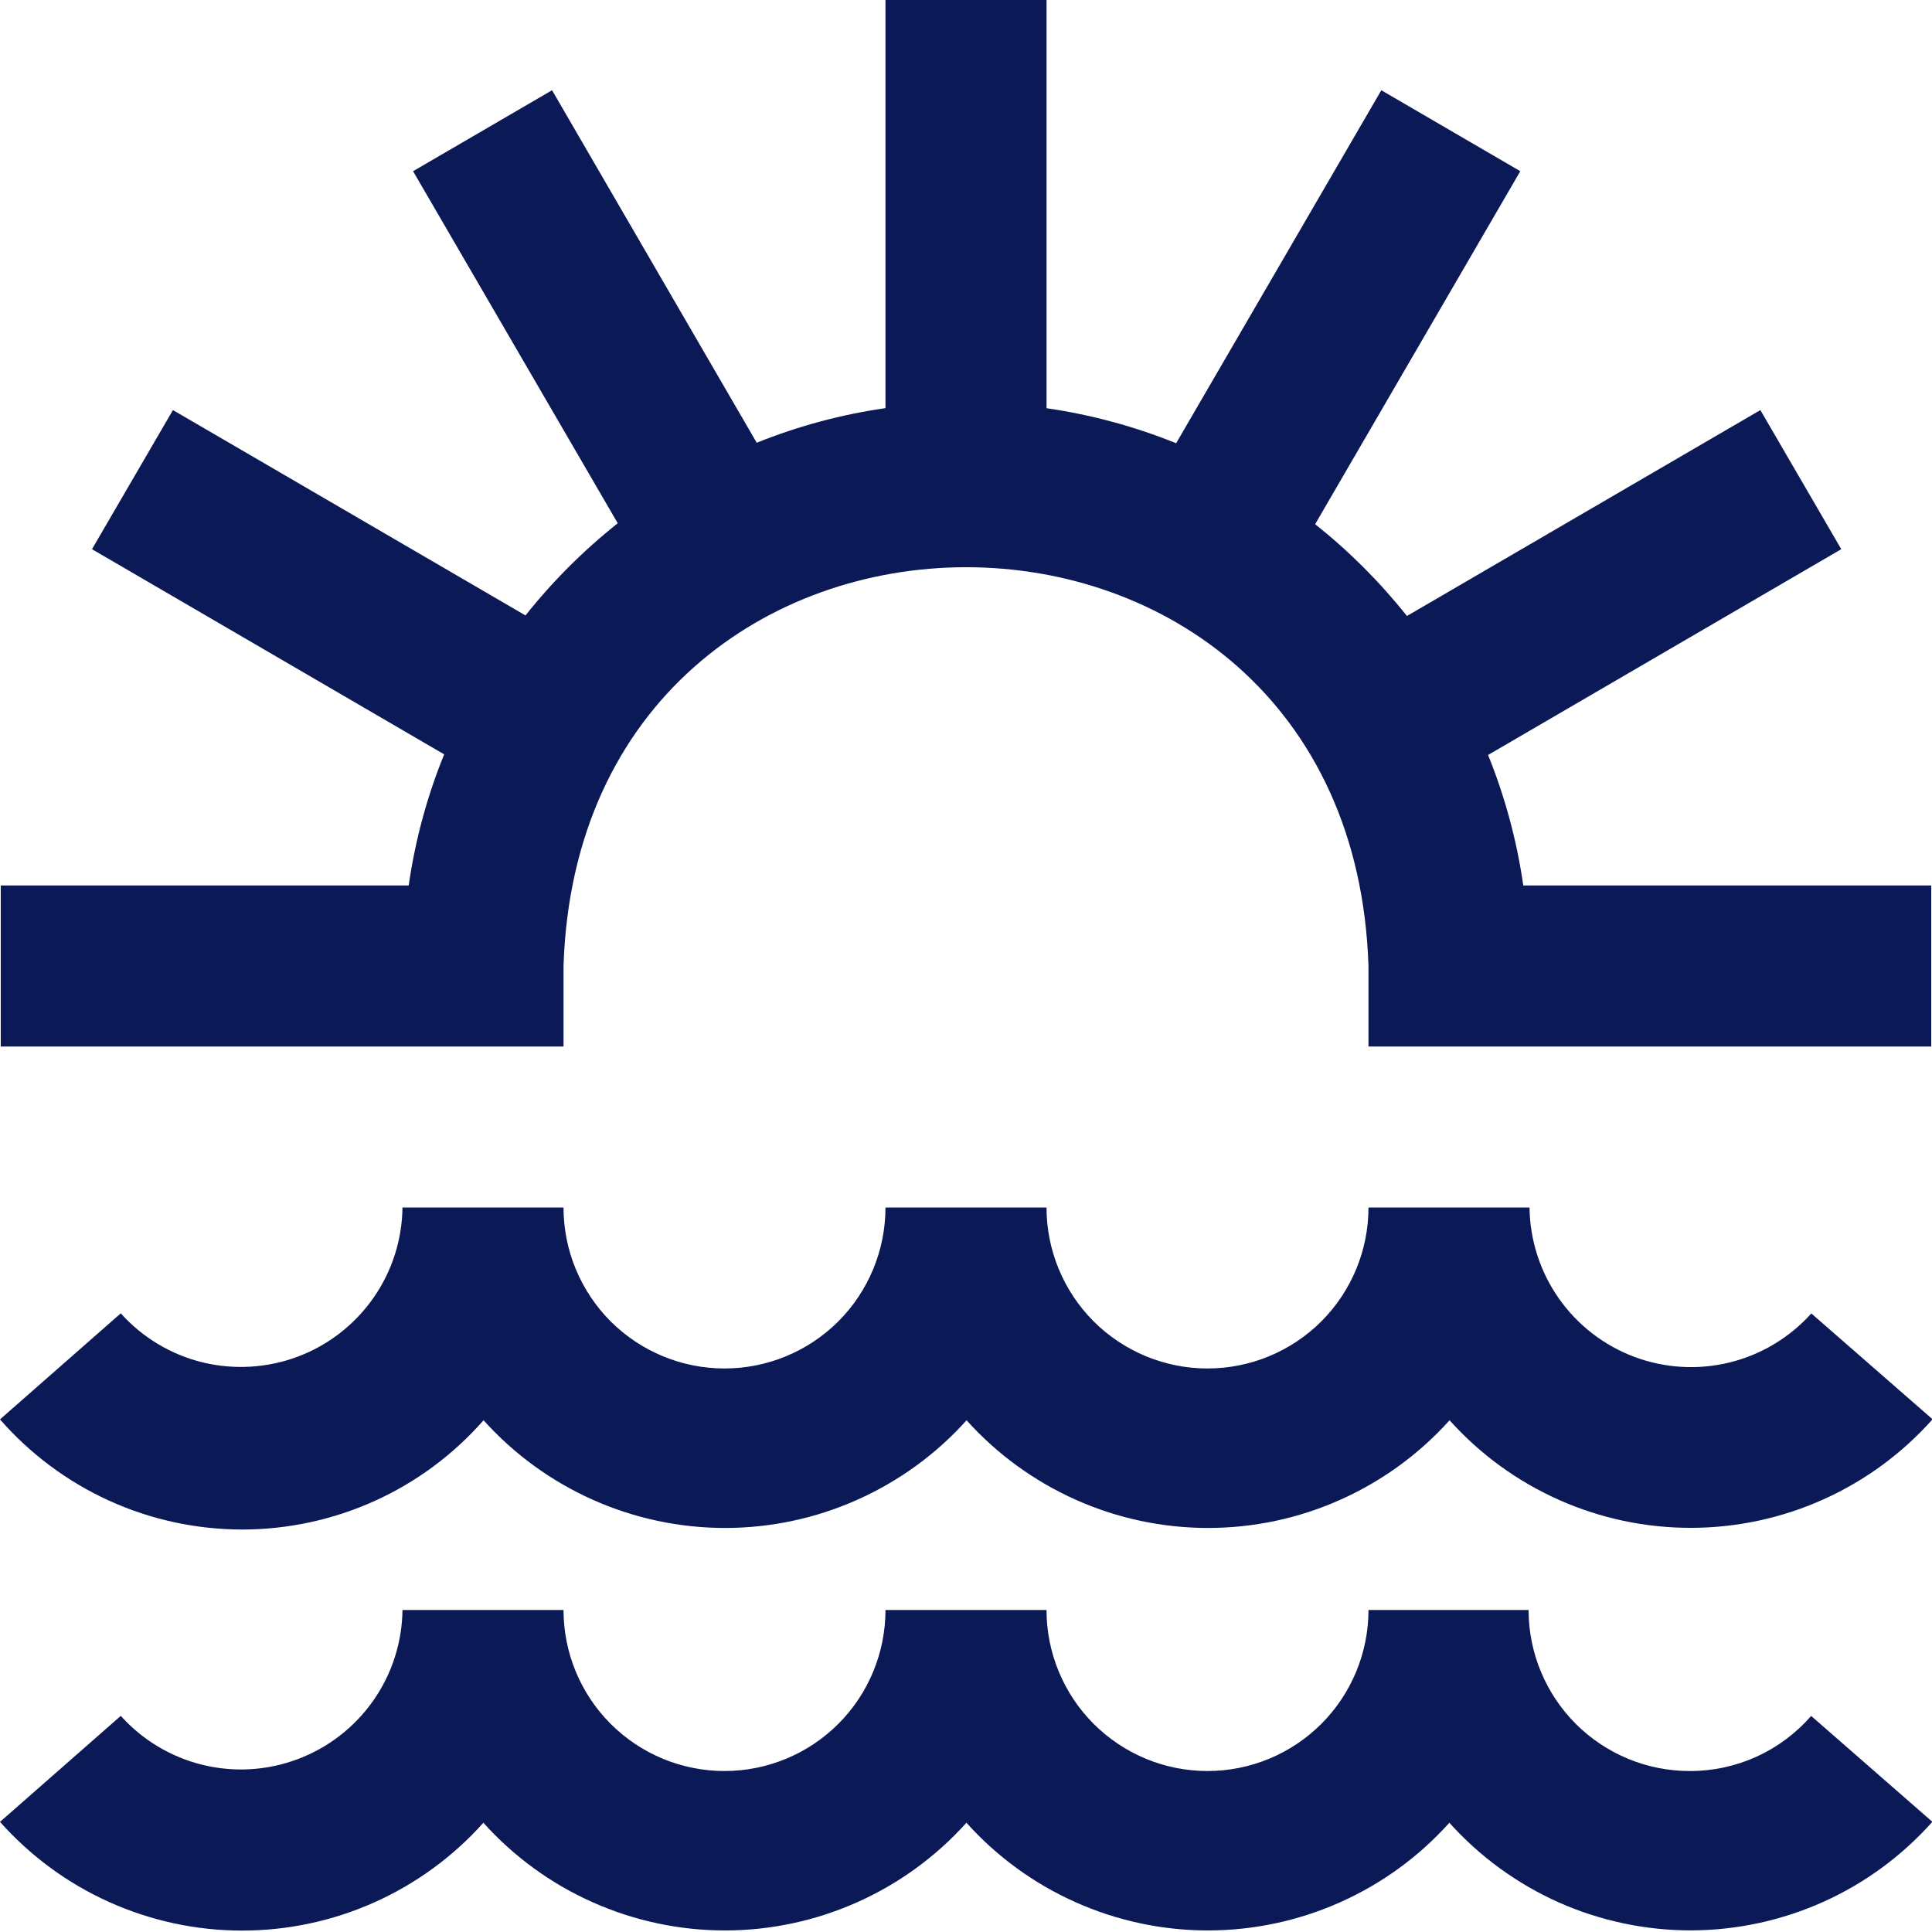 <svg width="31" height="31" viewBox="0 0 31 31" fill="none" xmlns="http://www.w3.org/2000/svg">
<g clip-path="url(#clip0_2504_6774)">
<path d="M9.042 16.792H0.012V14.208H6.558C6.661 13.486 6.852 12.78 7.127 12.104L1.476 8.812L2.775 6.58L8.432 9.875C8.867 9.327 9.364 8.831 9.912 8.396L6.628 2.747L8.858 1.448L12.142 7.104C12.806 6.837 13.5 6.65 14.208 6.549V0H16.792V6.55C17.505 6.653 18.204 6.842 18.872 7.112L22.164 1.448L24.394 2.747L21.102 8.411C21.647 8.844 22.141 9.338 22.575 9.884L28.246 6.58L29.544 8.812L23.877 12.114C24.149 12.787 24.339 13.49 24.442 14.208H30.988V16.792H21.958V15.5C21.681 6.962 9.317 6.975 9.042 15.5V16.792ZM27.111 28.417C26.426 28.417 25.769 28.145 25.284 27.66C24.8 27.176 24.527 26.518 24.527 25.833H21.958C21.958 26.518 21.686 27.176 21.202 27.66C20.717 28.145 20.06 28.417 19.375 28.417C18.69 28.417 18.033 28.145 17.548 27.66C17.064 27.176 16.792 26.518 16.792 25.833H14.208C14.208 26.518 13.936 27.176 13.452 27.66C12.967 28.145 12.31 28.417 11.625 28.417C10.94 28.417 10.283 28.145 9.798 27.66C9.314 27.176 9.042 26.518 9.042 25.833H6.458C6.452 26.355 6.288 26.863 5.988 27.289C5.688 27.716 5.266 28.043 4.778 28.226C4.29 28.41 3.757 28.442 3.25 28.318C2.744 28.194 2.286 27.92 1.938 27.532L0 29.233C0.487 29.78 1.083 30.219 1.751 30.519C2.419 30.82 3.143 30.976 3.875 30.977C4.607 30.979 5.332 30.825 6.001 30.527C6.67 30.229 7.268 29.793 7.756 29.247C8.245 29.791 8.842 30.226 9.51 30.523C10.178 30.821 10.9 30.975 11.632 30.975C12.362 30.975 13.085 30.821 13.753 30.523C14.42 30.226 15.018 29.791 15.507 29.247C15.995 29.791 16.593 30.226 17.26 30.523C17.928 30.821 18.651 30.975 19.381 30.975C20.112 30.975 20.835 30.821 21.503 30.523C22.17 30.226 22.768 29.791 23.256 29.247C23.745 29.792 24.343 30.227 25.011 30.525C25.68 30.822 26.403 30.975 27.135 30.974C27.866 30.972 28.59 30.816 29.257 30.516C29.924 30.216 30.52 29.778 31.006 29.232L29.061 27.533C28.819 27.811 28.52 28.034 28.185 28.187C27.849 28.339 27.485 28.418 27.116 28.417H27.111ZM3.884 24.542C4.617 24.542 5.343 24.386 6.011 24.084C6.679 23.782 7.275 23.34 7.759 22.789C8.248 23.333 8.845 23.767 9.513 24.065C10.18 24.363 10.903 24.517 11.634 24.517C12.365 24.517 13.088 24.363 13.755 24.065C14.423 23.767 15.021 23.333 15.509 22.789C15.998 23.333 16.595 23.767 17.263 24.065C17.93 24.363 18.653 24.517 19.384 24.517C20.115 24.517 20.838 24.363 21.505 24.065C22.173 23.767 22.77 23.333 23.259 22.789C23.748 23.334 24.346 23.769 25.014 24.066C25.682 24.364 26.406 24.517 27.137 24.515C27.869 24.514 28.592 24.358 29.259 24.058C29.926 23.758 30.523 23.32 31.009 22.773L29.064 21.075C28.715 21.463 28.257 21.738 27.75 21.862C27.243 21.986 26.71 21.954 26.222 21.771C25.733 21.587 25.311 21.26 25.011 20.832C24.712 20.405 24.548 19.897 24.542 19.375H21.958C21.958 20.06 21.686 20.717 21.202 21.202C20.717 21.686 20.06 21.958 19.375 21.958C18.69 21.958 18.033 21.686 17.548 21.202C17.064 20.717 16.792 20.06 16.792 19.375H14.208C14.208 20.06 13.936 20.717 13.452 21.202C12.967 21.686 12.31 21.958 11.625 21.958C10.94 21.958 10.283 21.686 9.798 21.202C9.314 20.717 9.042 20.06 9.042 19.375H6.458C6.452 19.897 6.288 20.404 5.988 20.831C5.688 21.258 5.266 21.585 4.778 21.768C4.29 21.951 3.757 21.983 3.25 21.86C2.744 21.736 2.286 21.462 1.938 21.073L0 22.775C0.484 23.329 1.081 23.774 1.751 24.079C2.421 24.384 3.148 24.541 3.884 24.542Z" fill="#0B1956"/>
</g>
<defs>
<clipPath id="clip0_2504_6774">
<rect width="31" height="31" fill="white"/>
</clipPath>
</defs>
</svg>
